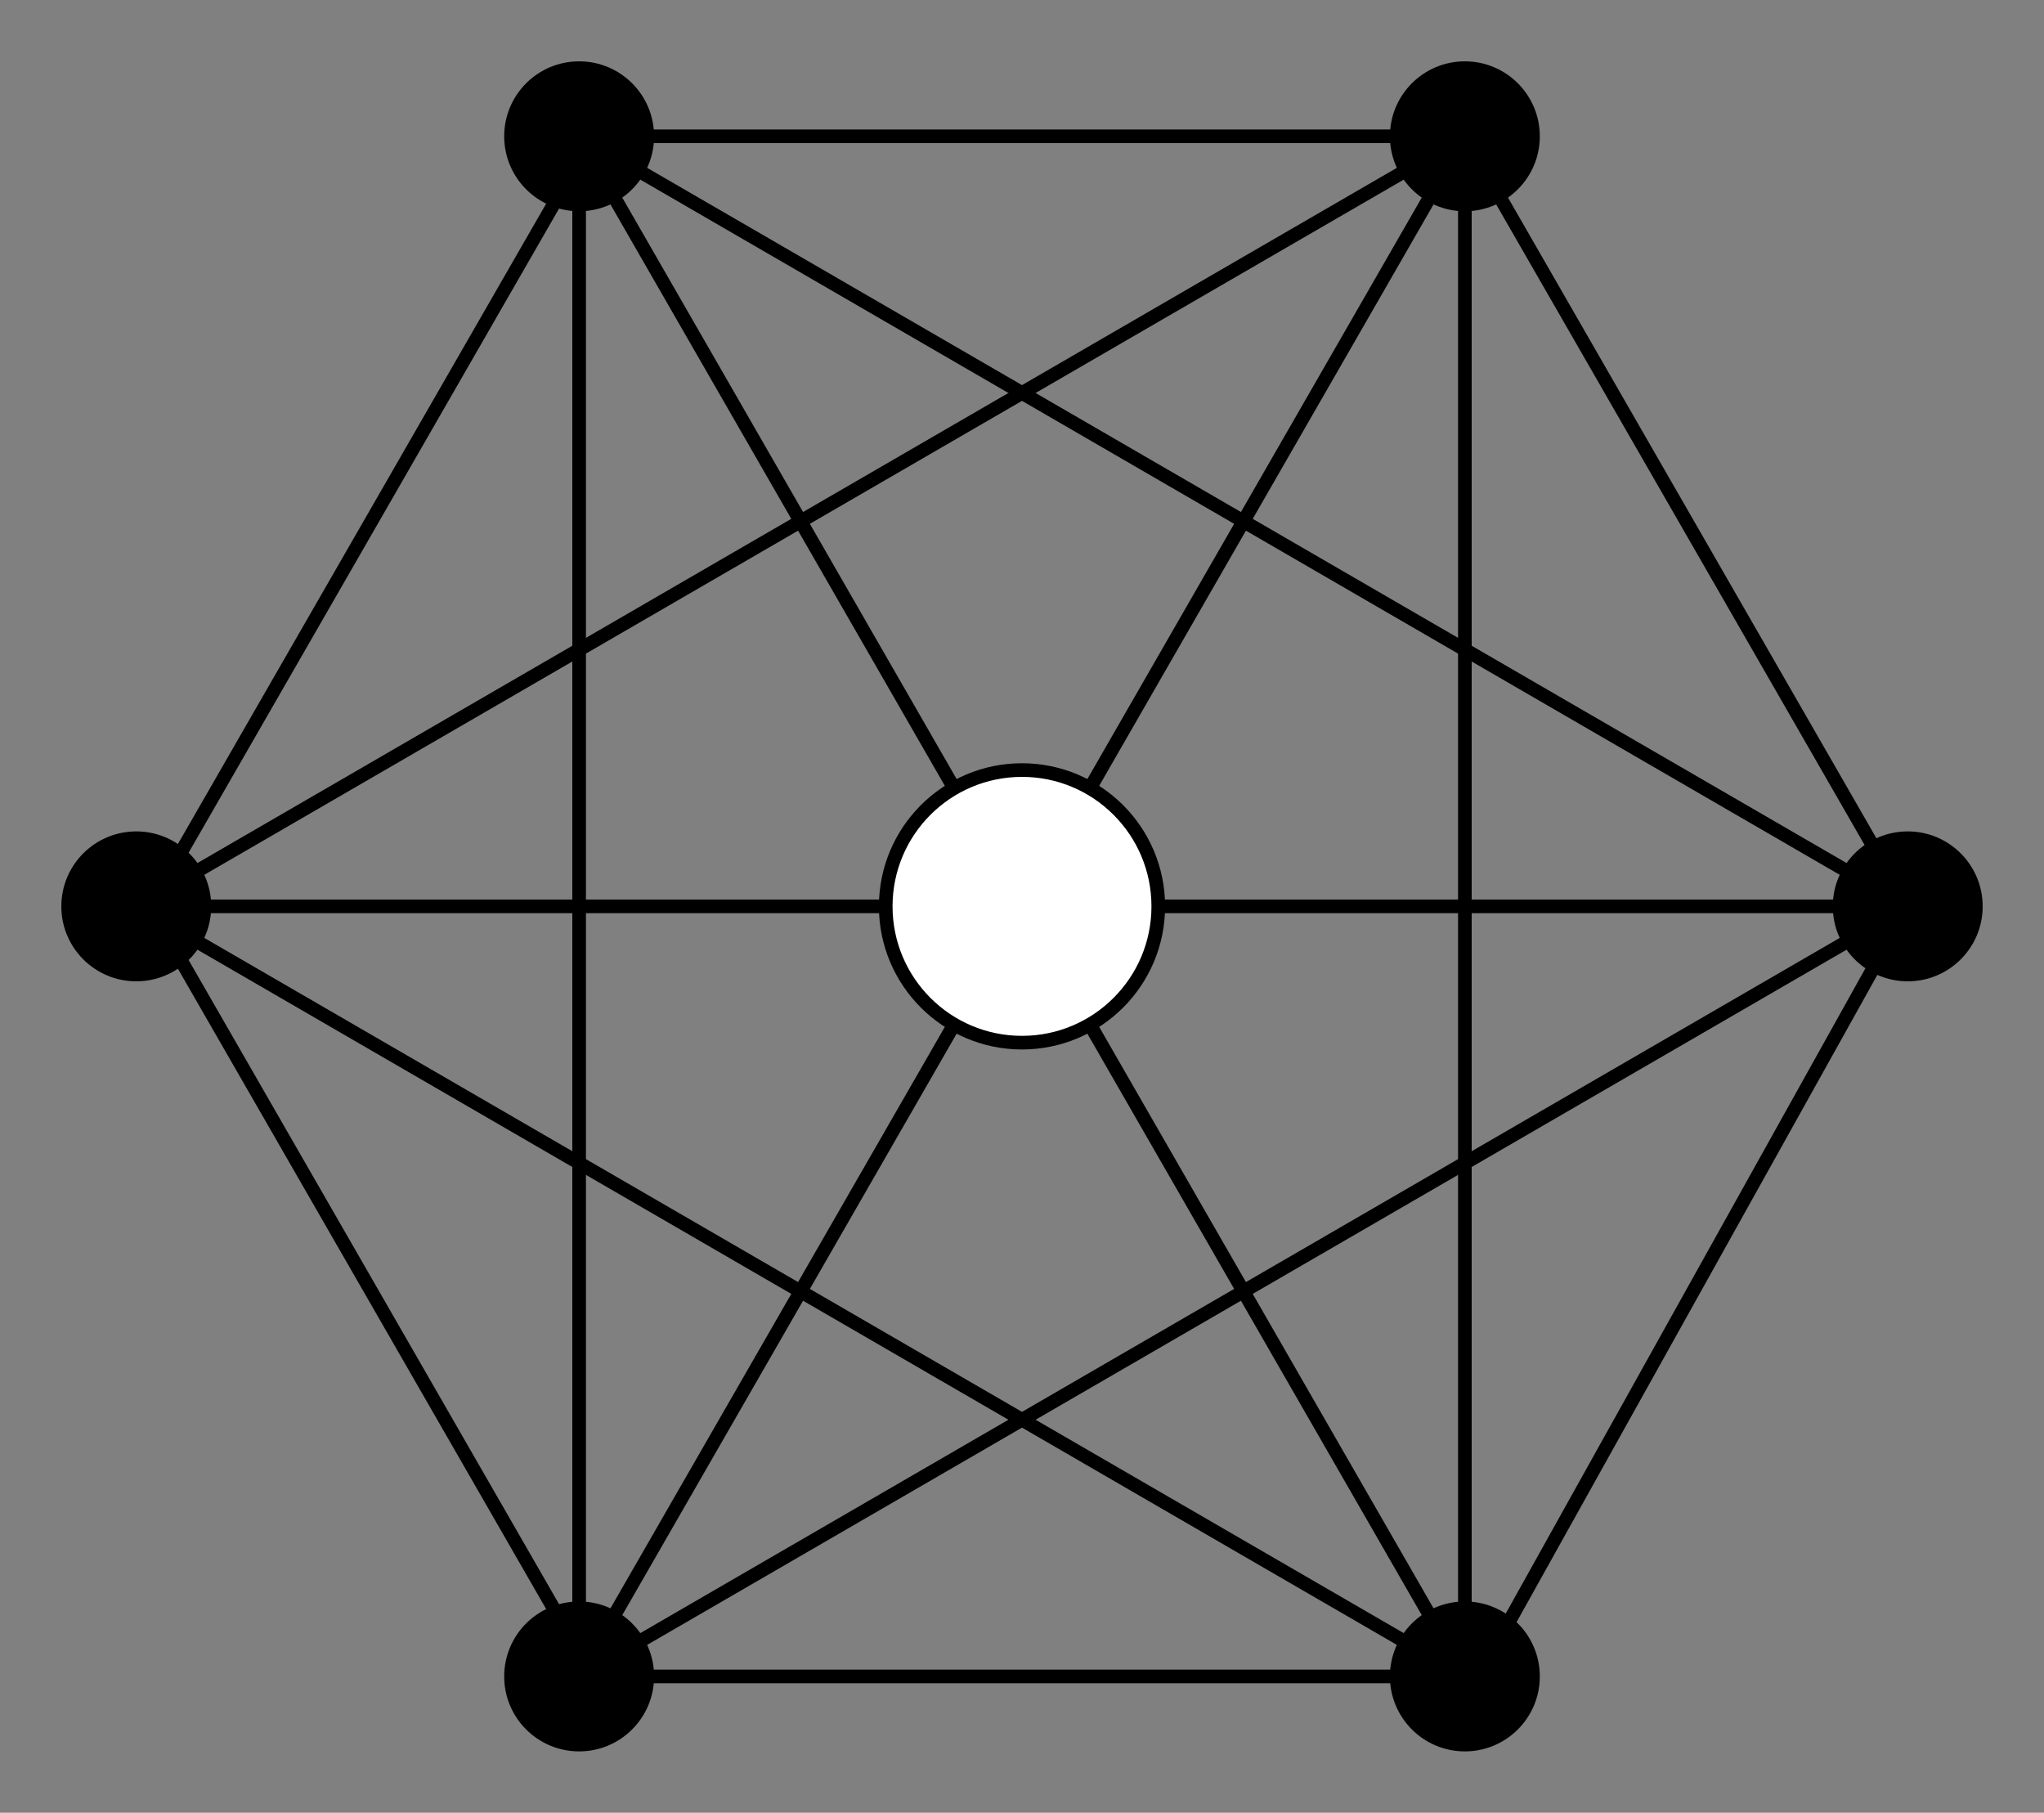<?xml version="1.0" standalone="yes"?>
<svg width="300" height="266" version="1.1" xmlns="http://www.w3.org/2000/svg">
	<rect width="100%" height="100%" style="fill:#808080;stroke:none;opacity:1;fill-opacity:1"/>
	<style>
		rect, path, line, ellipse { stroke: #000; stroke-width: 2; }
		path { fill: transparent; }
		.red { fill: hsl(0,100%,80%); }
		.yellow { fill: hsl(60,100%,80%); }
		.green { fill: hsl(120,100%,80%); }
		.teal { fill: hsl(180,100%,80%); }
		.blue { fill: hsl(240,100%,80%); }
		.purple { fill: hsl(300,100%,80%); }
		.black { fill: #FFF; }
	</style>
	<g transform="translate(150,133)">
		<path d="M-65,-113l130,0l65,113l-63,113l-130,0l-65,-113l65,-113"/>
		<path d="M-65,-113l195,113l-195,113l0,-226"/>
		<path d="M65,-113l0,226l-195,-113l195,-113"/>
		<path d="M-65,-113l130,226"/>
		<path d="M65,-113l-130,226"/>
		<path d="M-130,0l260,0"/>
		<ellipse ry="20" rx="20" cy="0" cx="0" class="black" />
		<ellipse ry="10" rx="10" cy="0" cx="130" class="red" />
		<ellipse ry="10" rx="10" cy="113" cx="65" class="yellow" />
		<ellipse ry="10" rx="10" cy="113" cx="-65" class="green" />
		<ellipse ry="10" rx="10" cy="0" cx="-130" class="teal" />
		<ellipse ry="10" rx="10" cy="-113" cx="-65" class="blue" />
		<ellipse ry="10" rx="10" cy="-113" cx="65" class="purple" />
	</g>
</svg>
